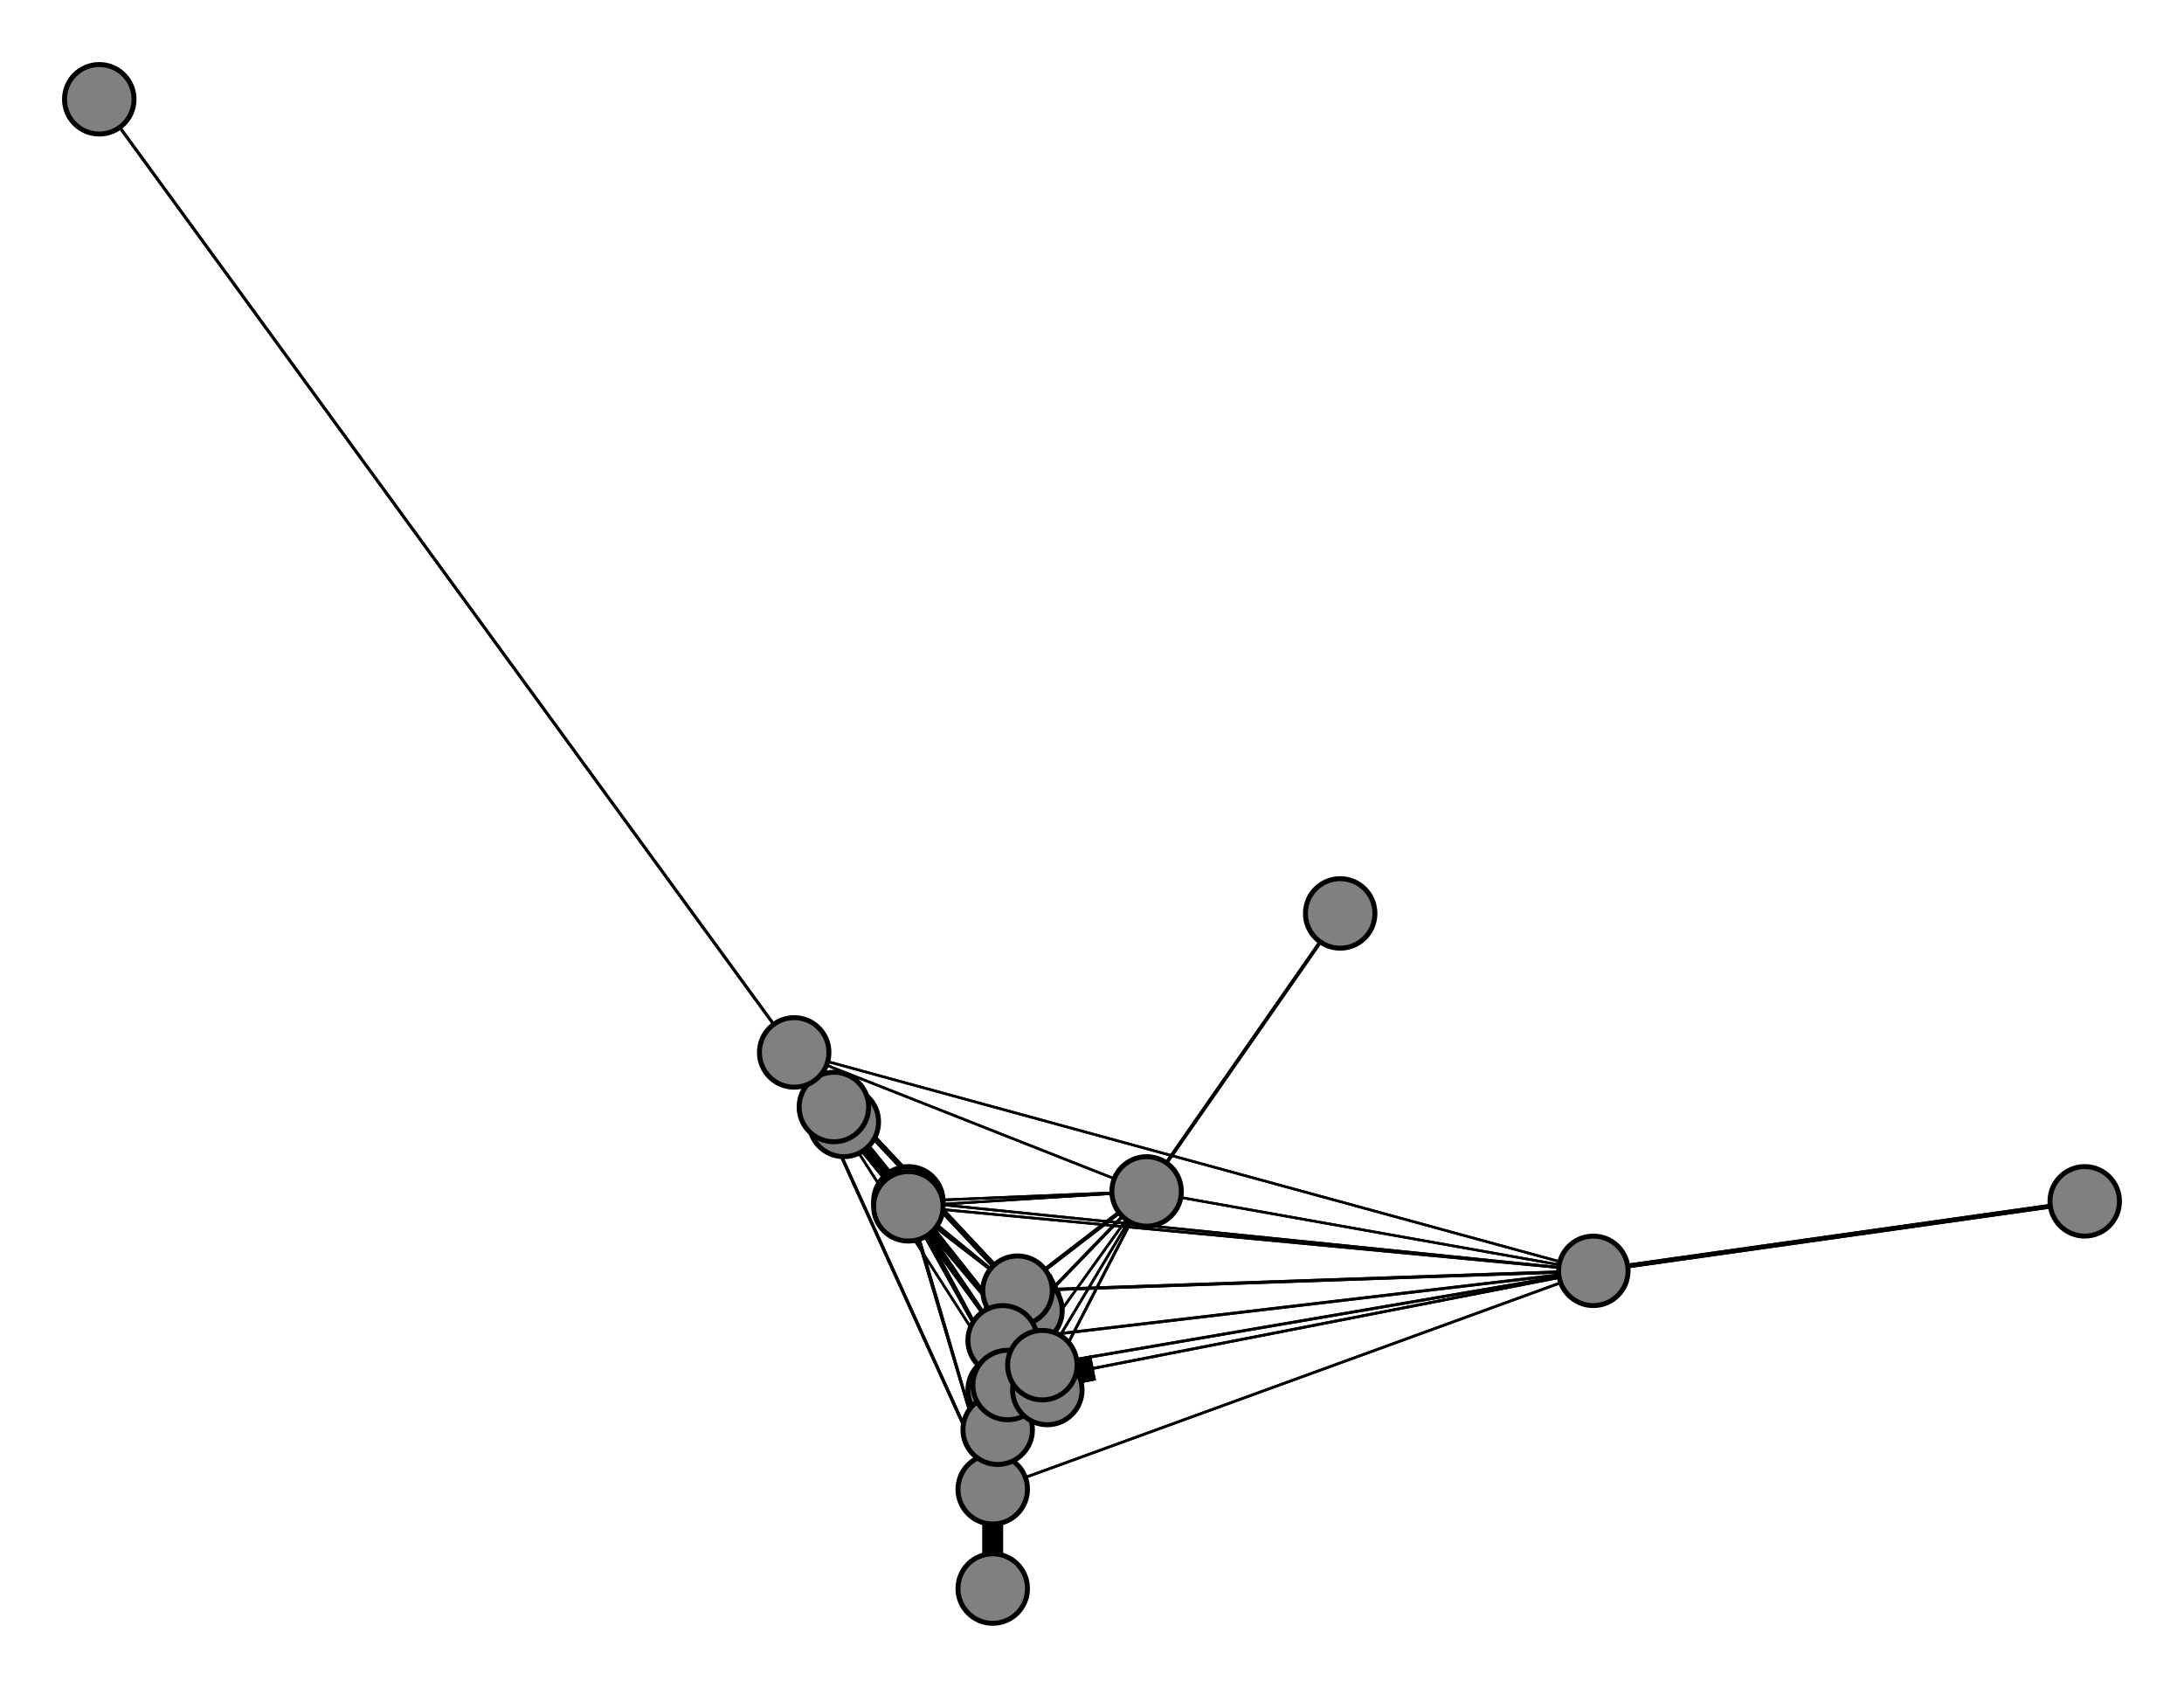<svg width="440" height="340" xmlns="http://www.w3.org/2000/svg">
<path stroke-width="15.15" stroke="black" d="M 207 264 205 260"/>
<path stroke-width="0.796" stroke="black" d="M 160 212 202 270"/>
<path stroke-width="1.101" stroke="black" d="M 160 212 205 260"/>
<path stroke-width="0.586" stroke="black" d="M 20 20 160 212"/>
<path stroke-width="0.529" stroke="black" d="M 231 240 210 275"/>
<path stroke-width="0.519" stroke="black" d="M 231 240 203 279"/>
<path stroke-width="0.51" stroke="black" d="M 231 240 160 212"/>
<path stroke-width="0.72" stroke="black" d="M 231 240 270 184"/>
<path stroke-width="0.51" stroke="black" d="M 231 240 321 256"/>
<path stroke-width="0.51" stroke="black" d="M 231 240 183 243"/>
<path stroke-width="0.529" stroke="black" d="M 231 240 183 242"/>
<path stroke-width="0.567" stroke="black" d="M 231 240 200 300"/>
<path stroke-width="0.643" stroke="black" d="M 231 240 202 270"/>
<path stroke-width="0.796" stroke="black" d="M 231 240 205 260"/>
<path stroke-width="0.72" stroke="black" d="M 270 184 231 240"/>
<path stroke-width="0.567" stroke="black" d="M 321 256 210 275"/>
<path stroke-width="0.548" stroke="black" d="M 321 256 203 279"/>
<path stroke-width="0.51" stroke="black" d="M 321 256 160 212"/>
<path stroke-width="0.51" stroke="black" d="M 321 256 231 240"/>
<path stroke-width="0.949" stroke="black" d="M 321 256 420 242"/>
<path stroke-width="0.51" stroke="black" d="M 321 256 183 243"/>
<path stroke-width="0.51" stroke="black" d="M 321 256 183 242"/>
<path stroke-width="0.529" stroke="black" d="M 321 256 200 300"/>
<path stroke-width="0.567" stroke="black" d="M 321 256 202 270"/>
<path stroke-width="0.643" stroke="black" d="M 160 212 200 300"/>
<path stroke-width="0.567" stroke="black" d="M 160 212 183 242"/>
<path stroke-width="0.529" stroke="black" d="M 160 212 183 243"/>
<path stroke-width="0.51" stroke="black" d="M 160 212 321 256"/>
<path stroke-width="0.51" stroke="black" d="M 210 275 160 212"/>
<path stroke-width="0.529" stroke="black" d="M 210 275 231 240"/>
<path stroke-width="0.567" stroke="black" d="M 210 275 321 256"/>
<path stroke-width="0.643" stroke="black" d="M 210 275 183 243"/>
<path stroke-width="0.796" stroke="black" d="M 210 275 183 242"/>
<path stroke-width="1.101" stroke="black" d="M 210 275 200 300"/>
<path stroke-width="1.712" stroke="black" d="M 210 275 202 270"/>
<path stroke-width="2.934" stroke="black" d="M 210 275 205 260"/>
<path stroke-width="20.0" stroke="black" d="M 211 280 210 275"/>
<path stroke-width="0.5" stroke="black" d="M 203 279 210 275"/>
<path stroke-width="10.246" stroke="black" d="M 203 279 201 288"/>
<path stroke-width="0.643" stroke="black" d="M 321 256 205 260"/>
<path stroke-width="0.51" stroke="black" d="M 203 279 160 212"/>
<path stroke-width="0.548" stroke="black" d="M 203 279 321 256"/>
<path stroke-width="0.605" stroke="black" d="M 203 279 183 243"/>
<path stroke-width="0.72" stroke="black" d="M 203 279 183 242"/>
<path stroke-width="0.949" stroke="black" d="M 203 279 200 300"/>
<path stroke-width="1.407" stroke="black" d="M 203 279 202 270"/>
<path stroke-width="2.323" stroke="black" d="M 203 279 205 260"/>
<path stroke-width="10.246" stroke="black" d="M 201 288 203 279"/>
<path stroke-width="0.51" stroke="black" d="M 160 212 210 275"/>
<path stroke-width="0.51" stroke="black" d="M 160 212 203 279"/>
<path stroke-width="0.586" stroke="black" d="M 160 212 20 20"/>
<path stroke-width="0.51" stroke="black" d="M 160 212 231 240"/>
<path stroke-width="0.519" stroke="black" d="M 203 279 231 240"/>
<path stroke-width="0.949" stroke="black" d="M 420 242 321 256"/>
<path stroke-width="0.643" stroke="black" d="M 183 243 210 275"/>
<path stroke-width="0.605" stroke="black" d="M 183 243 203 279"/>
<path stroke-width="0.51" stroke="black" d="M 200 300 202 270"/>
<path stroke-width="0.51" stroke="black" d="M 200 300 205 260"/>
<path stroke-width="4.155" stroke="black" d="M 200 320 200 300"/>
<path stroke-width="1.712" stroke="black" d="M 202 270 210 275"/>
<path stroke-width="1.407" stroke="black" d="M 202 270 203 279"/>
<path stroke-width="0.796" stroke="black" d="M 202 270 160 212"/>
<path stroke-width="0.643" stroke="black" d="M 202 270 231 240"/>
<path stroke-width="0.567" stroke="black" d="M 202 270 321 256"/>
<path stroke-width="0.529" stroke="black" d="M 202 270 183 243"/>
<path stroke-width="0.51" stroke="black" d="M 202 270 183 242"/>
<path stroke-width="0.51" stroke="black" d="M 202 270 200 300"/>
<path stroke-width="4.155" stroke="black" d="M 200 300 200 320"/>
<path stroke-width="7.82" stroke="black" d="M 202 270 202 280"/>
<path stroke-width="7.82" stroke="black" d="M 202 280 202 270"/>
<path stroke-width="2.934" stroke="black" d="M 205 260 210 275"/>
<path stroke-width="2.323" stroke="black" d="M 205 260 203 279"/>
<path stroke-width="1.101" stroke="black" d="M 205 260 160 212"/>
<path stroke-width="0.796" stroke="black" d="M 205 260 231 240"/>
<path stroke-width="0.643" stroke="black" d="M 205 260 321 256"/>
<path stroke-width="0.567" stroke="black" d="M 205 260 183 243"/>
<path stroke-width="0.529" stroke="black" d="M 205 260 183 242"/>
<path stroke-width="0.51" stroke="black" d="M 205 260 200 300"/>
<path stroke-width="0.51" stroke="black" d="M 205 260 202 270"/>
<path stroke-width="15.15" stroke="black" d="M 205 260 207 264"/>
<path stroke-width="0.51" stroke="black" d="M 202 270 205 260"/>
<path stroke-width="0.5" stroke="black" d="M 210 275 203 279"/>
<path stroke-width="0.51" stroke="black" d="M 200 300 183 242"/>
<path stroke-width="0.529" stroke="black" d="M 200 300 321 256"/>
<path stroke-width="0.529" stroke="black" d="M 183 243 160 212"/>
<path stroke-width="0.51" stroke="black" d="M 183 243 231 240"/>
<path stroke-width="0.51" stroke="black" d="M 183 243 321 256"/>
<path stroke-width="1.407" stroke="black" d="M 183 243 168 223"/>
<path stroke-width="0.51" stroke="black" d="M 183 243 183 242"/>
<path stroke-width="0.51" stroke="black" d="M 183 243 200 300"/>
<path stroke-width="0.529" stroke="black" d="M 183 243 202 270"/>
<path stroke-width="0.567" stroke="black" d="M 183 243 205 260"/>
<path stroke-width="1.407" stroke="black" d="M 168 223 183 243"/>
<path stroke-width="0.796" stroke="black" d="M 183 242 210 275"/>
<path stroke-width="0.72" stroke="black" d="M 183 242 203 279"/>
<path stroke-width="0.51" stroke="black" d="M 200 300 183 243"/>
<path stroke-width="0.567" stroke="black" d="M 183 242 160 212"/>
<path stroke-width="0.51" stroke="black" d="M 183 242 321 256"/>
<path stroke-width="0.51" stroke="black" d="M 183 242 183 243"/>
<path stroke-width="2.323" stroke="black" d="M 183 242 170 226"/>
<path stroke-width="0.51" stroke="black" d="M 183 242 200 300"/>
<path stroke-width="0.51" stroke="black" d="M 183 242 202 270"/>
<path stroke-width="0.529" stroke="black" d="M 183 242 205 260"/>
<path stroke-width="2.323" stroke="black" d="M 170 226 183 242"/>
<path stroke-width="1.101" stroke="black" d="M 200 300 210 275"/>
<path stroke-width="0.949" stroke="black" d="M 200 300 203 279"/>
<path stroke-width="0.643" stroke="black" d="M 200 300 160 212"/>
<path stroke-width="0.567" stroke="black" d="M 200 300 231 240"/>
<path stroke-width="0.529" stroke="black" d="M 183 242 231 240"/>
<path stroke-width="20.0" stroke="black" d="M 210 275 211 280"/>
<circle cx="207" cy="264" r="7.0" style="fill:gray;stroke:black;stroke-width:1.0"/>
<circle cx="205" cy="260" r="7.0" style="fill:gray;stroke:black;stroke-width:1.0"/>
<circle cx="202" cy="280" r="7.0" style="fill:gray;stroke:black;stroke-width:1.0"/>
<circle cx="202" cy="270" r="7.0" style="fill:gray;stroke:black;stroke-width:1.0"/>
<circle cx="200" cy="320" r="7.0" style="fill:gray;stroke:black;stroke-width:1.0"/>
<circle cx="200" cy="300" r="7.0" style="fill:gray;stroke:black;stroke-width:1.0"/>
<circle cx="170" cy="226" r="7.0" style="fill:gray;stroke:black;stroke-width:1.0"/>
<circle cx="183" cy="242" r="7.0" style="fill:gray;stroke:black;stroke-width:1.0"/>
<circle cx="168" cy="223" r="7.0" style="fill:gray;stroke:black;stroke-width:1.0"/>
<circle cx="183" cy="243" r="7.0" style="fill:gray;stroke:black;stroke-width:1.0"/>
<circle cx="420" cy="242" r="7.0" style="fill:gray;stroke:black;stroke-width:1.0"/>
<circle cx="321" cy="256" r="7.0" style="fill:gray;stroke:black;stroke-width:1.0"/>
<circle cx="270" cy="184" r="7.0" style="fill:gray;stroke:black;stroke-width:1.0"/>
<circle cx="231" cy="240" r="7.0" style="fill:gray;stroke:black;stroke-width:1.0"/>
<circle cx="20" cy="20" r="7.0" style="fill:gray;stroke:black;stroke-width:1.0"/>
<circle cx="160" cy="212" r="7.0" style="fill:gray;stroke:black;stroke-width:1.0"/>
<circle cx="201" cy="288" r="7.0" style="fill:gray;stroke:black;stroke-width:1.0"/>
<circle cx="203" cy="279" r="7.0" style="fill:gray;stroke:black;stroke-width:1.0"/>
<circle cx="211" cy="280" r="7.0" style="fill:gray;stroke:black;stroke-width:1.0"/>
<circle cx="210" cy="275" r="7.0" style="fill:gray;stroke:black;stroke-width:1.0"/>
</svg>
